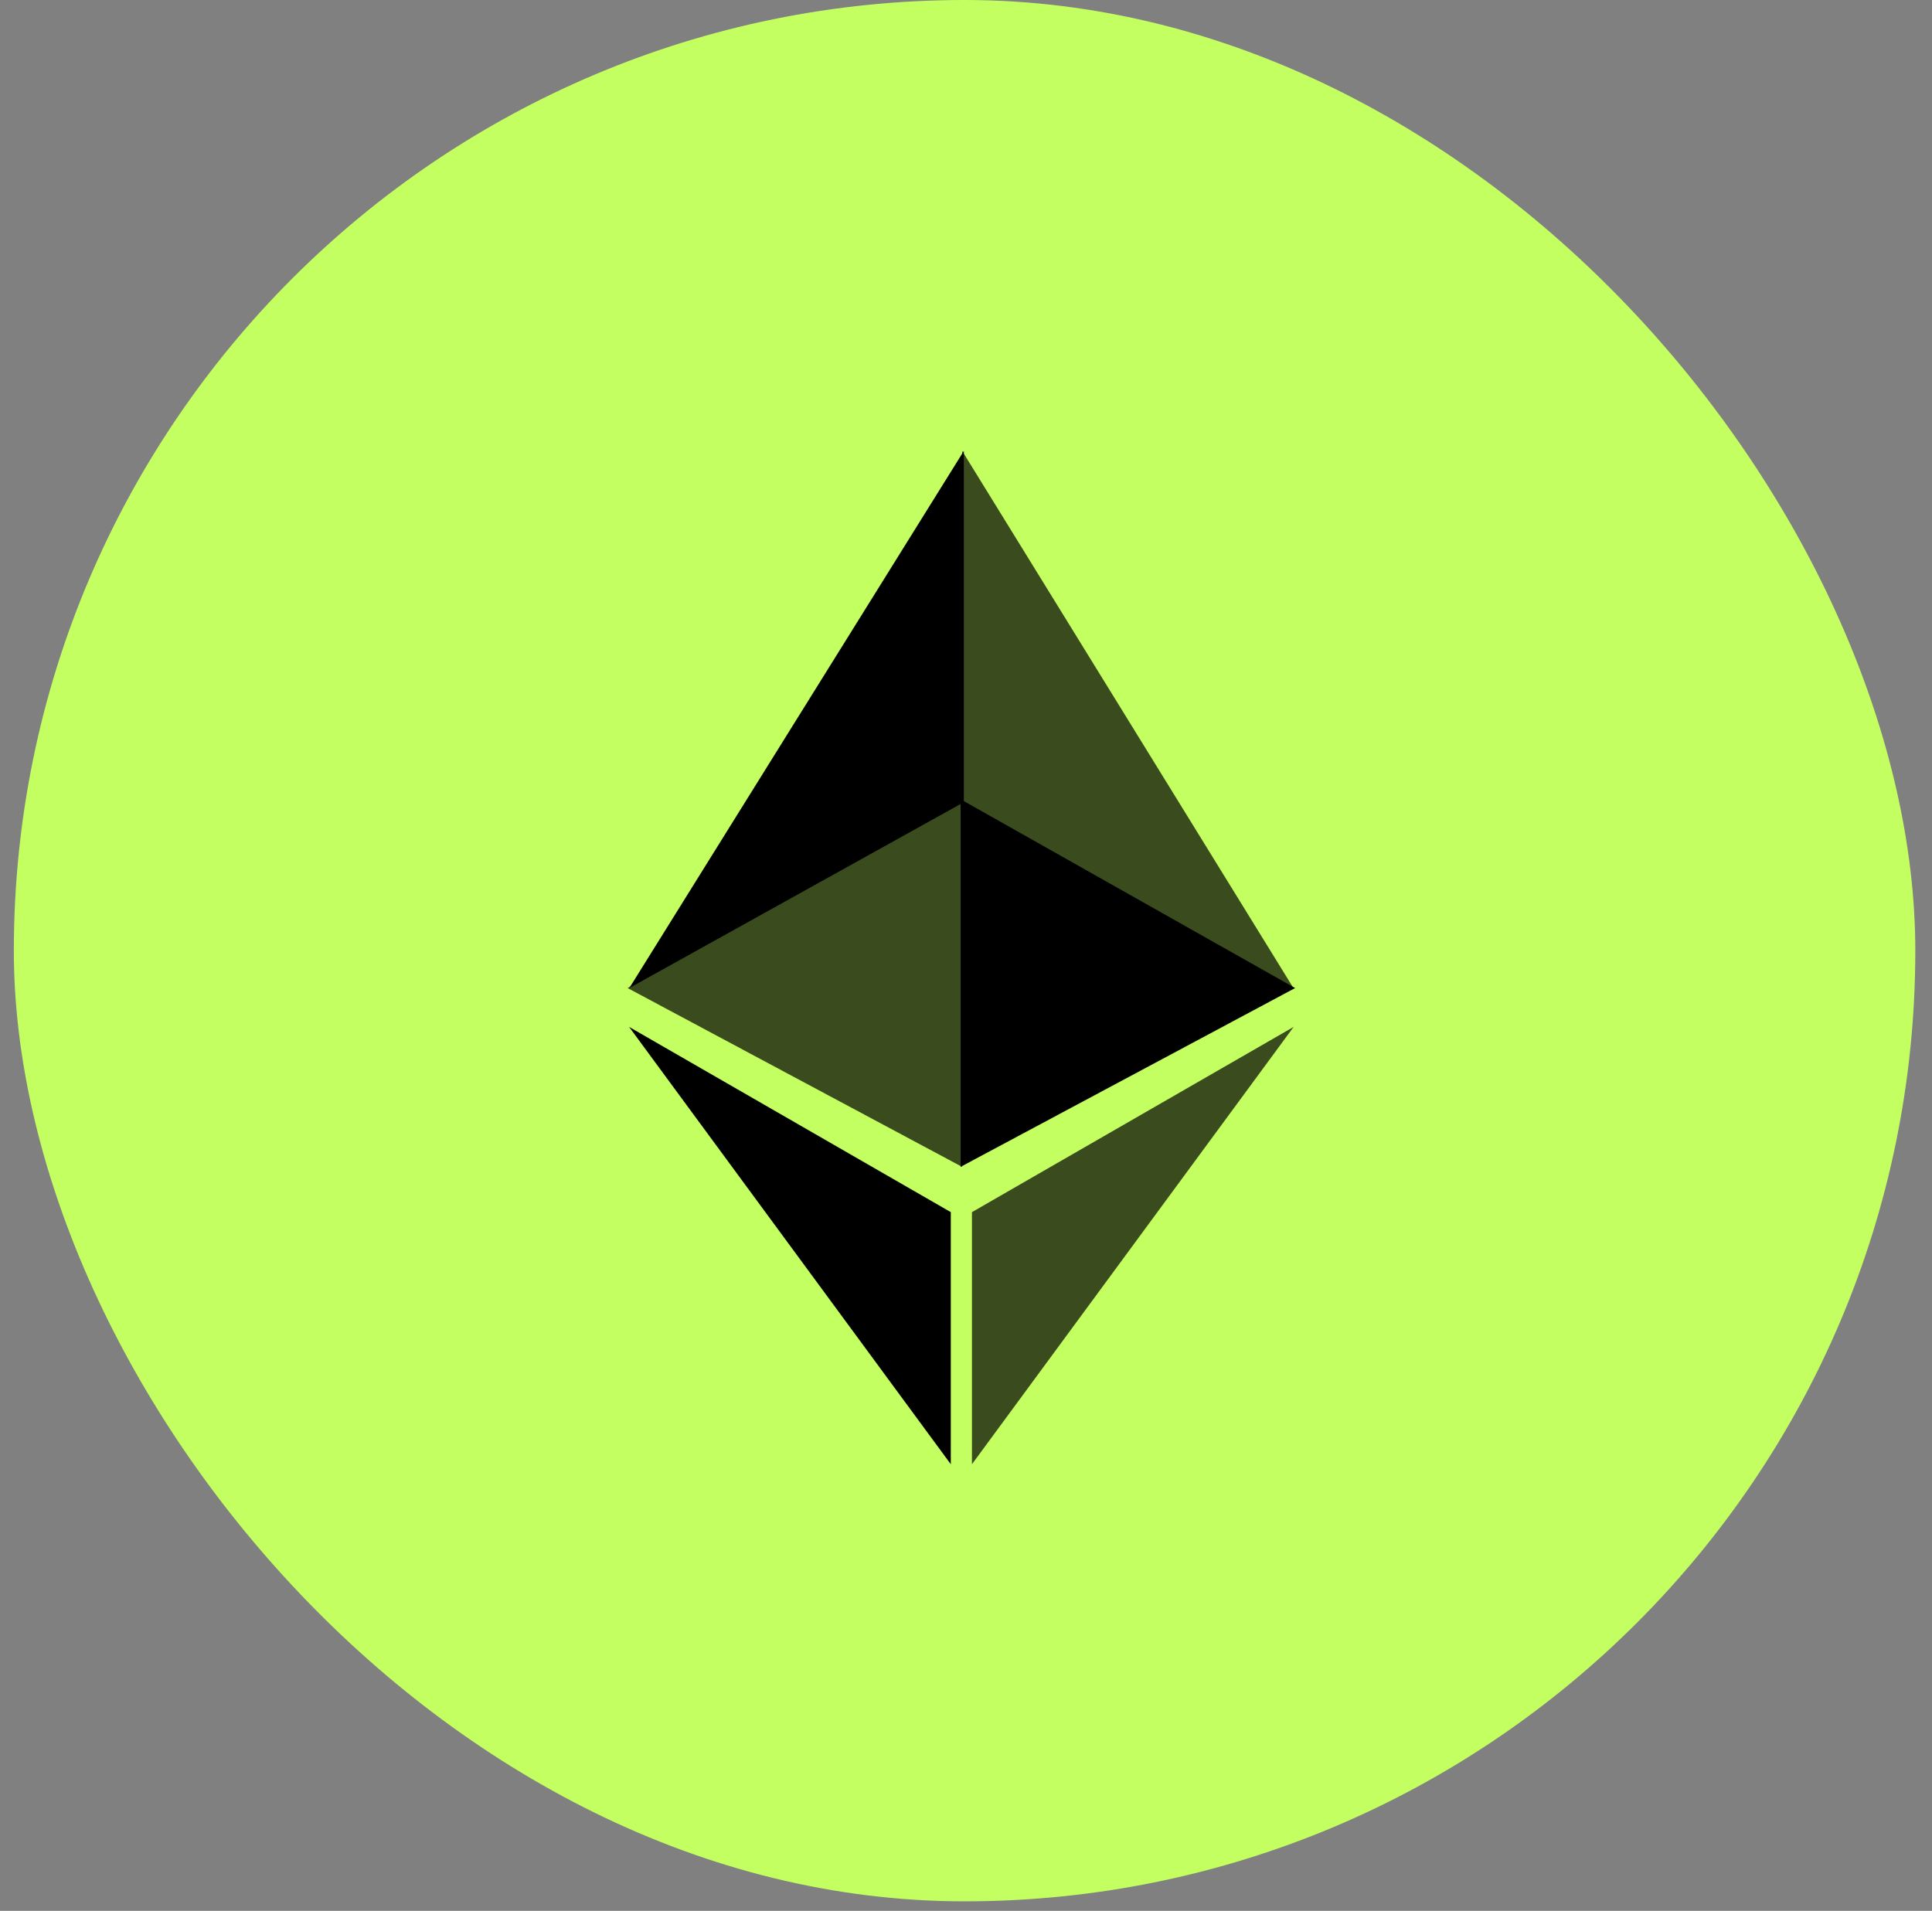 <svg width="92" height="91" viewBox="0 0 92 91" fill="none" xmlns="http://www.w3.org/2000/svg">
<rect x="0" y="0" width="92" height="91" fill="#808080" stroke="none"/>
<rect x="0.659" width="90.546" height="90.546" rx="45.273" fill="#C4FF61"/>
<path d="M45.816 21.473L45.816 38.203L61.592 47.053L45.816 21.473Z" fill="black" fill-opacity="0.7"/>
<path d="M46.283 57.725L46.283 69.73L61.601 48.904L46.283 57.725Z" fill="black" fill-opacity="0.7"/>
<path d="M45.742 38.063L45.742 55.569L61.673 47.053L45.742 38.063Z" fill="black"/>
<path d="M45.898 21.473L45.898 38.203L29.967 47.053L45.898 21.473Z" fill="black"/>
<path d="M45.276 57.725L45.276 69.73L29.958 48.904L45.276 57.725Z" fill="black"/>
<path d="M45.816 38.063L45.816 55.569L29.886 47.053L45.816 38.063Z" fill="black" fill-opacity="0.7"/>
</svg>
